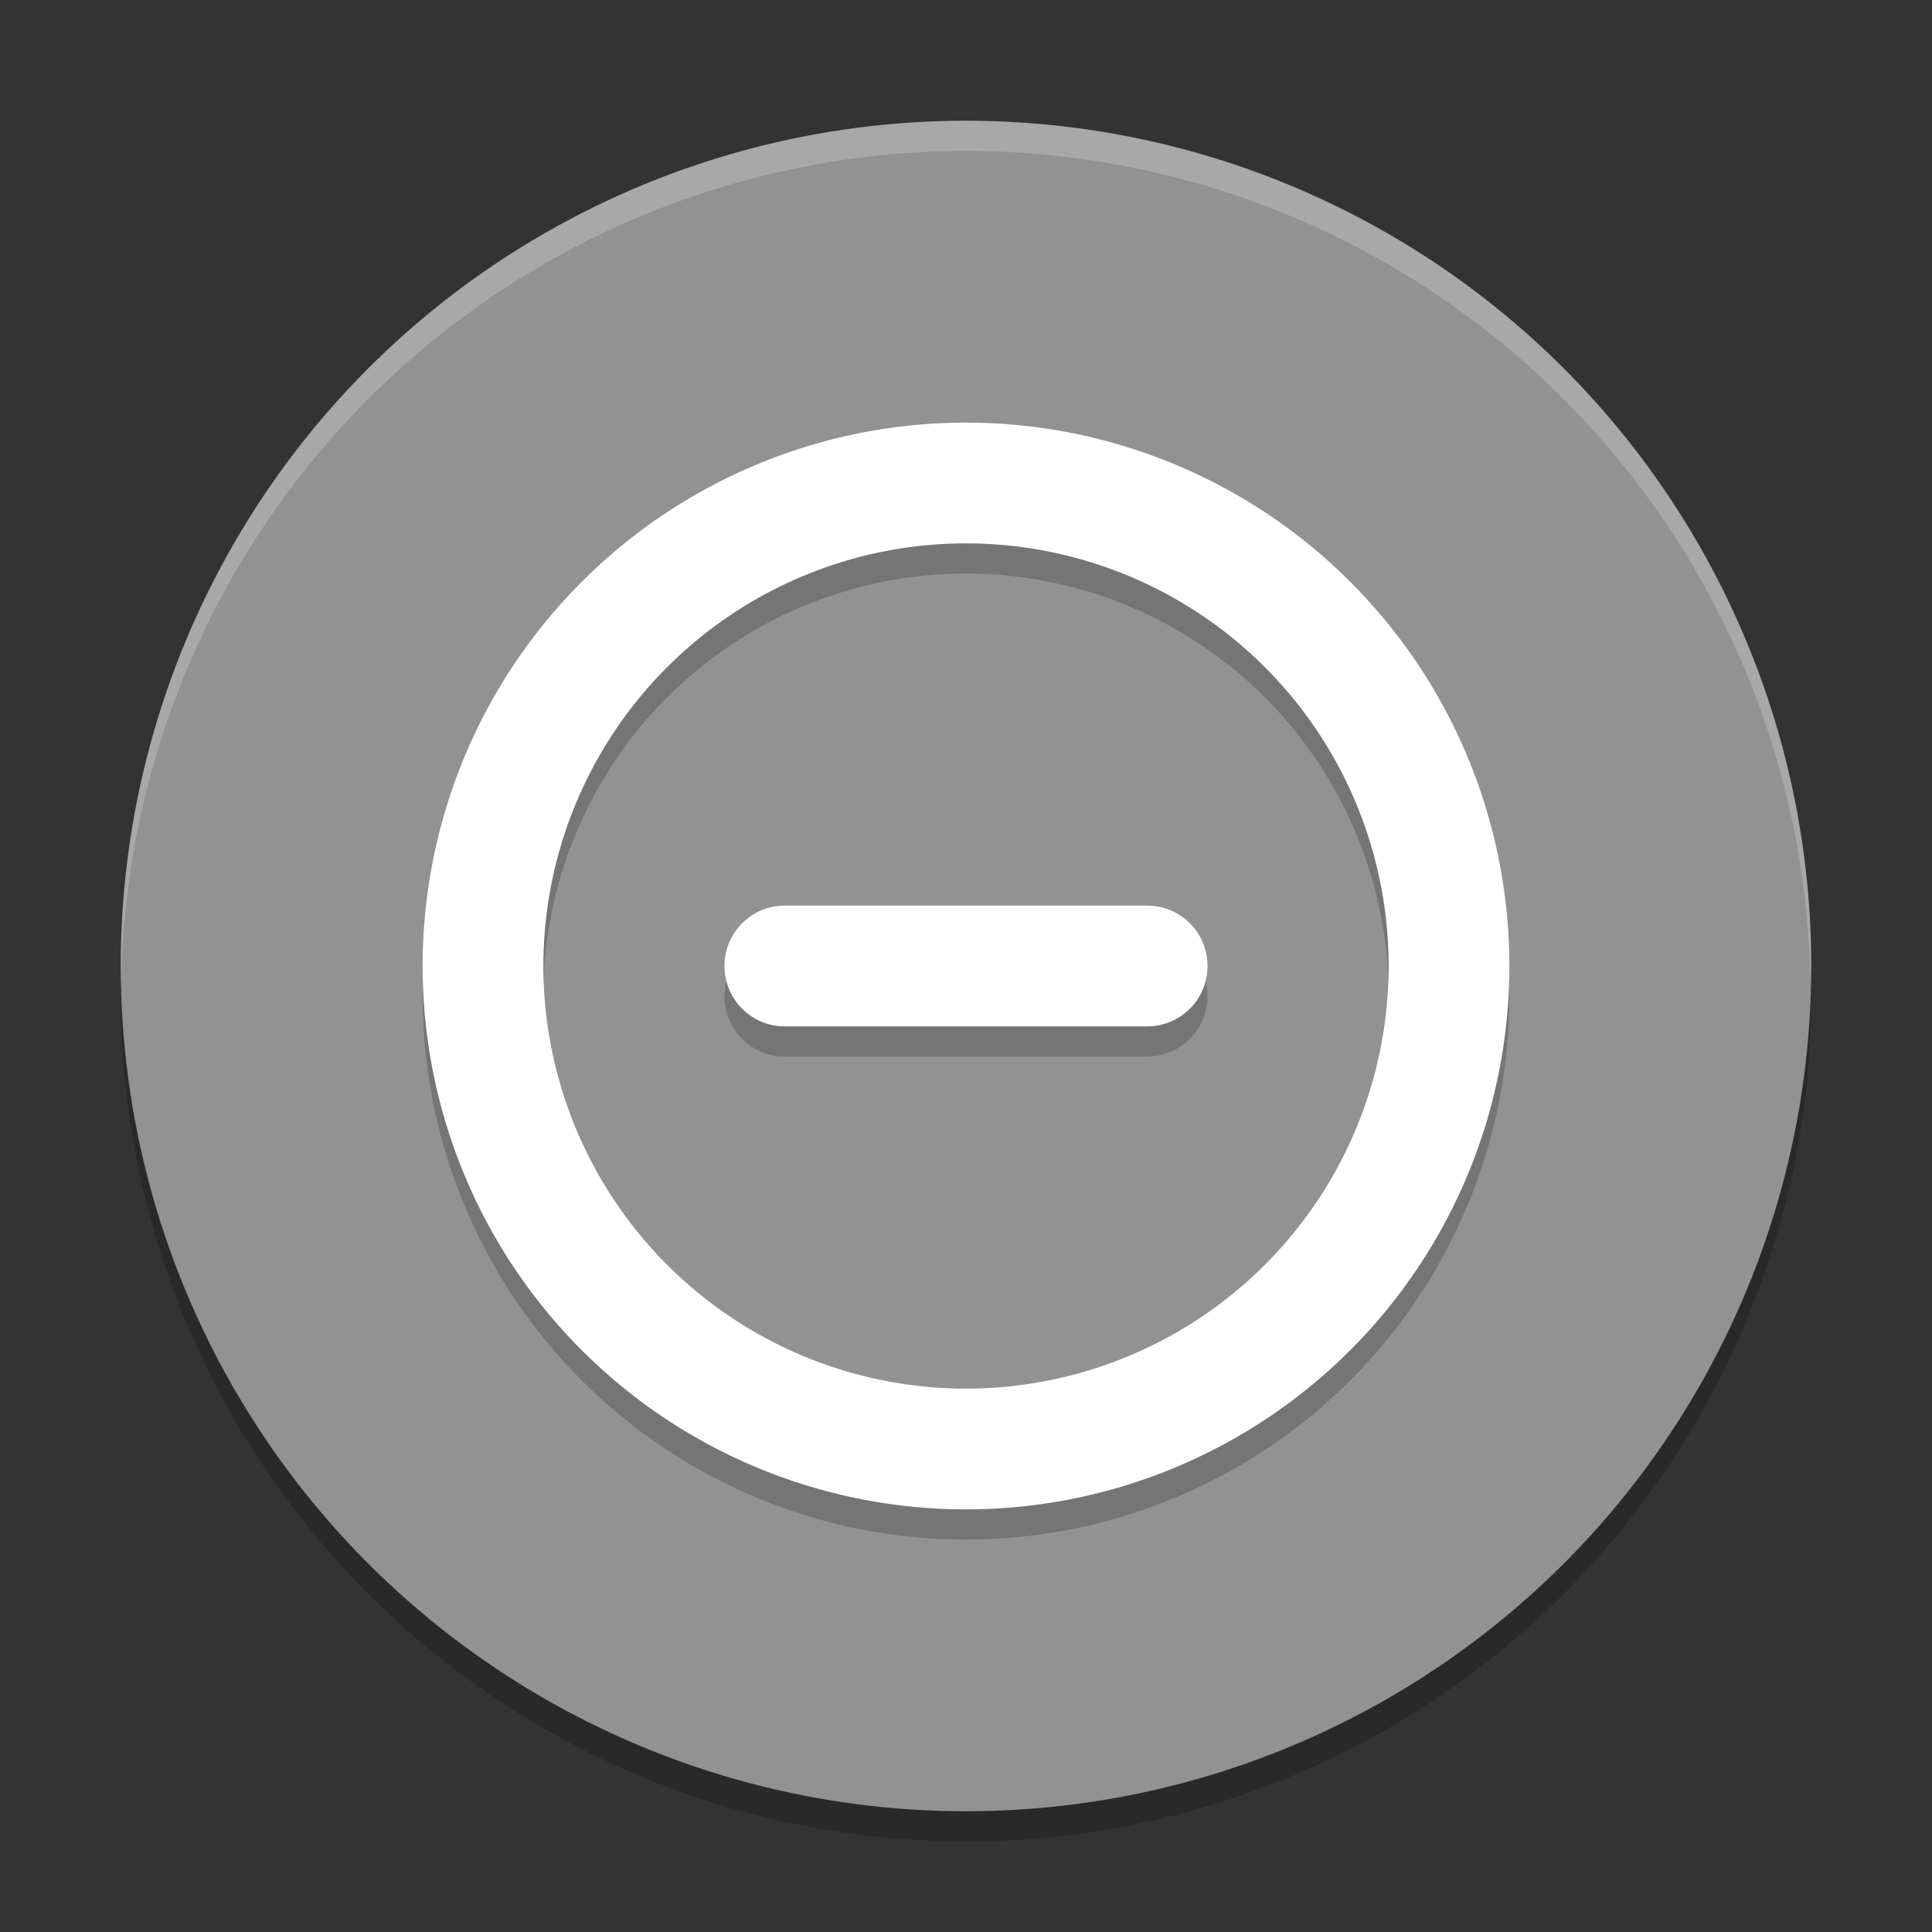 <svg xmlns="http://www.w3.org/2000/svg" width="64" height="64" version="1">
 <rect width="100%" height="100%" fill="#333333" stroke="none"/>
 <path style="opacity:0.2" d="M 59.958,31.828 A 28,28 0 0 1 32,59 28,28 0 0 1 4.044,32.172 28,28 0 0 0 4,33 28,28 0 0 0 32,61 28,28 0 0 0 60,33 28,28 0 0 0 59.958,31.828 Z"/>
 <circle style="fill:#929292" cx="32" cy="32" r="28"/>
 <path style="opacity:0.2" d="M 50,33 A 18,18 0 0 0 32,15 18,18 0 0 0 14,33 18,18 0 0 0 32,51 18,18 0 0 0 50,33 Z m -4,0 A 14,14 0 0 1 32,47 14,14 0 0 1 18,33 14,14 0 0 1 32,19 14,14 0 0 1 46,33 Z m -6,0 c 0,-1.108 -0.892,-2 -2,-2 l -12,0 c -1.108,0 -2,0.892 -2,2 0,1.108 0.892,2 2,2 l 12,0 c 1.108,0 2,-0.892 2,-2 z"/>
 <path style="fill:#ffffff" d="M 50,32 A 18,18 0 0 0 32,14 18,18 0 0 0 14,32 18,18 0 0 0 32,50 18,18 0 0 0 50,32 Z m -4,0 A 14,14 0 0 1 32,46 14,14 0 0 1 18,32 14,14 0 0 1 32,18 14,14 0 0 1 46,32 Z m -6,0 c 0,-1.108 -0.892,-2 -2,-2 l -12,0 c -1.108,0 -2,0.892 -2,2 0,1.108 0.892,2 2,2 l 12,0 c 1.108,0 2,-0.892 2,-2 z"/>
 <path style="opacity:0.2;fill:#ffffff" d="M 31.998 4 A 28 28 0 0 0 4 32 A 28 28 0 0 0 4.018 32.492 A 28 28 0 0 1 31.998 5 L 32 5 A 28 28 0 0 1 59.973 32.5 A 28 28 0 0 0 59.998 32 A 28 28 0 0 0 32 4 L 31.998 4 z"/>
</svg>
